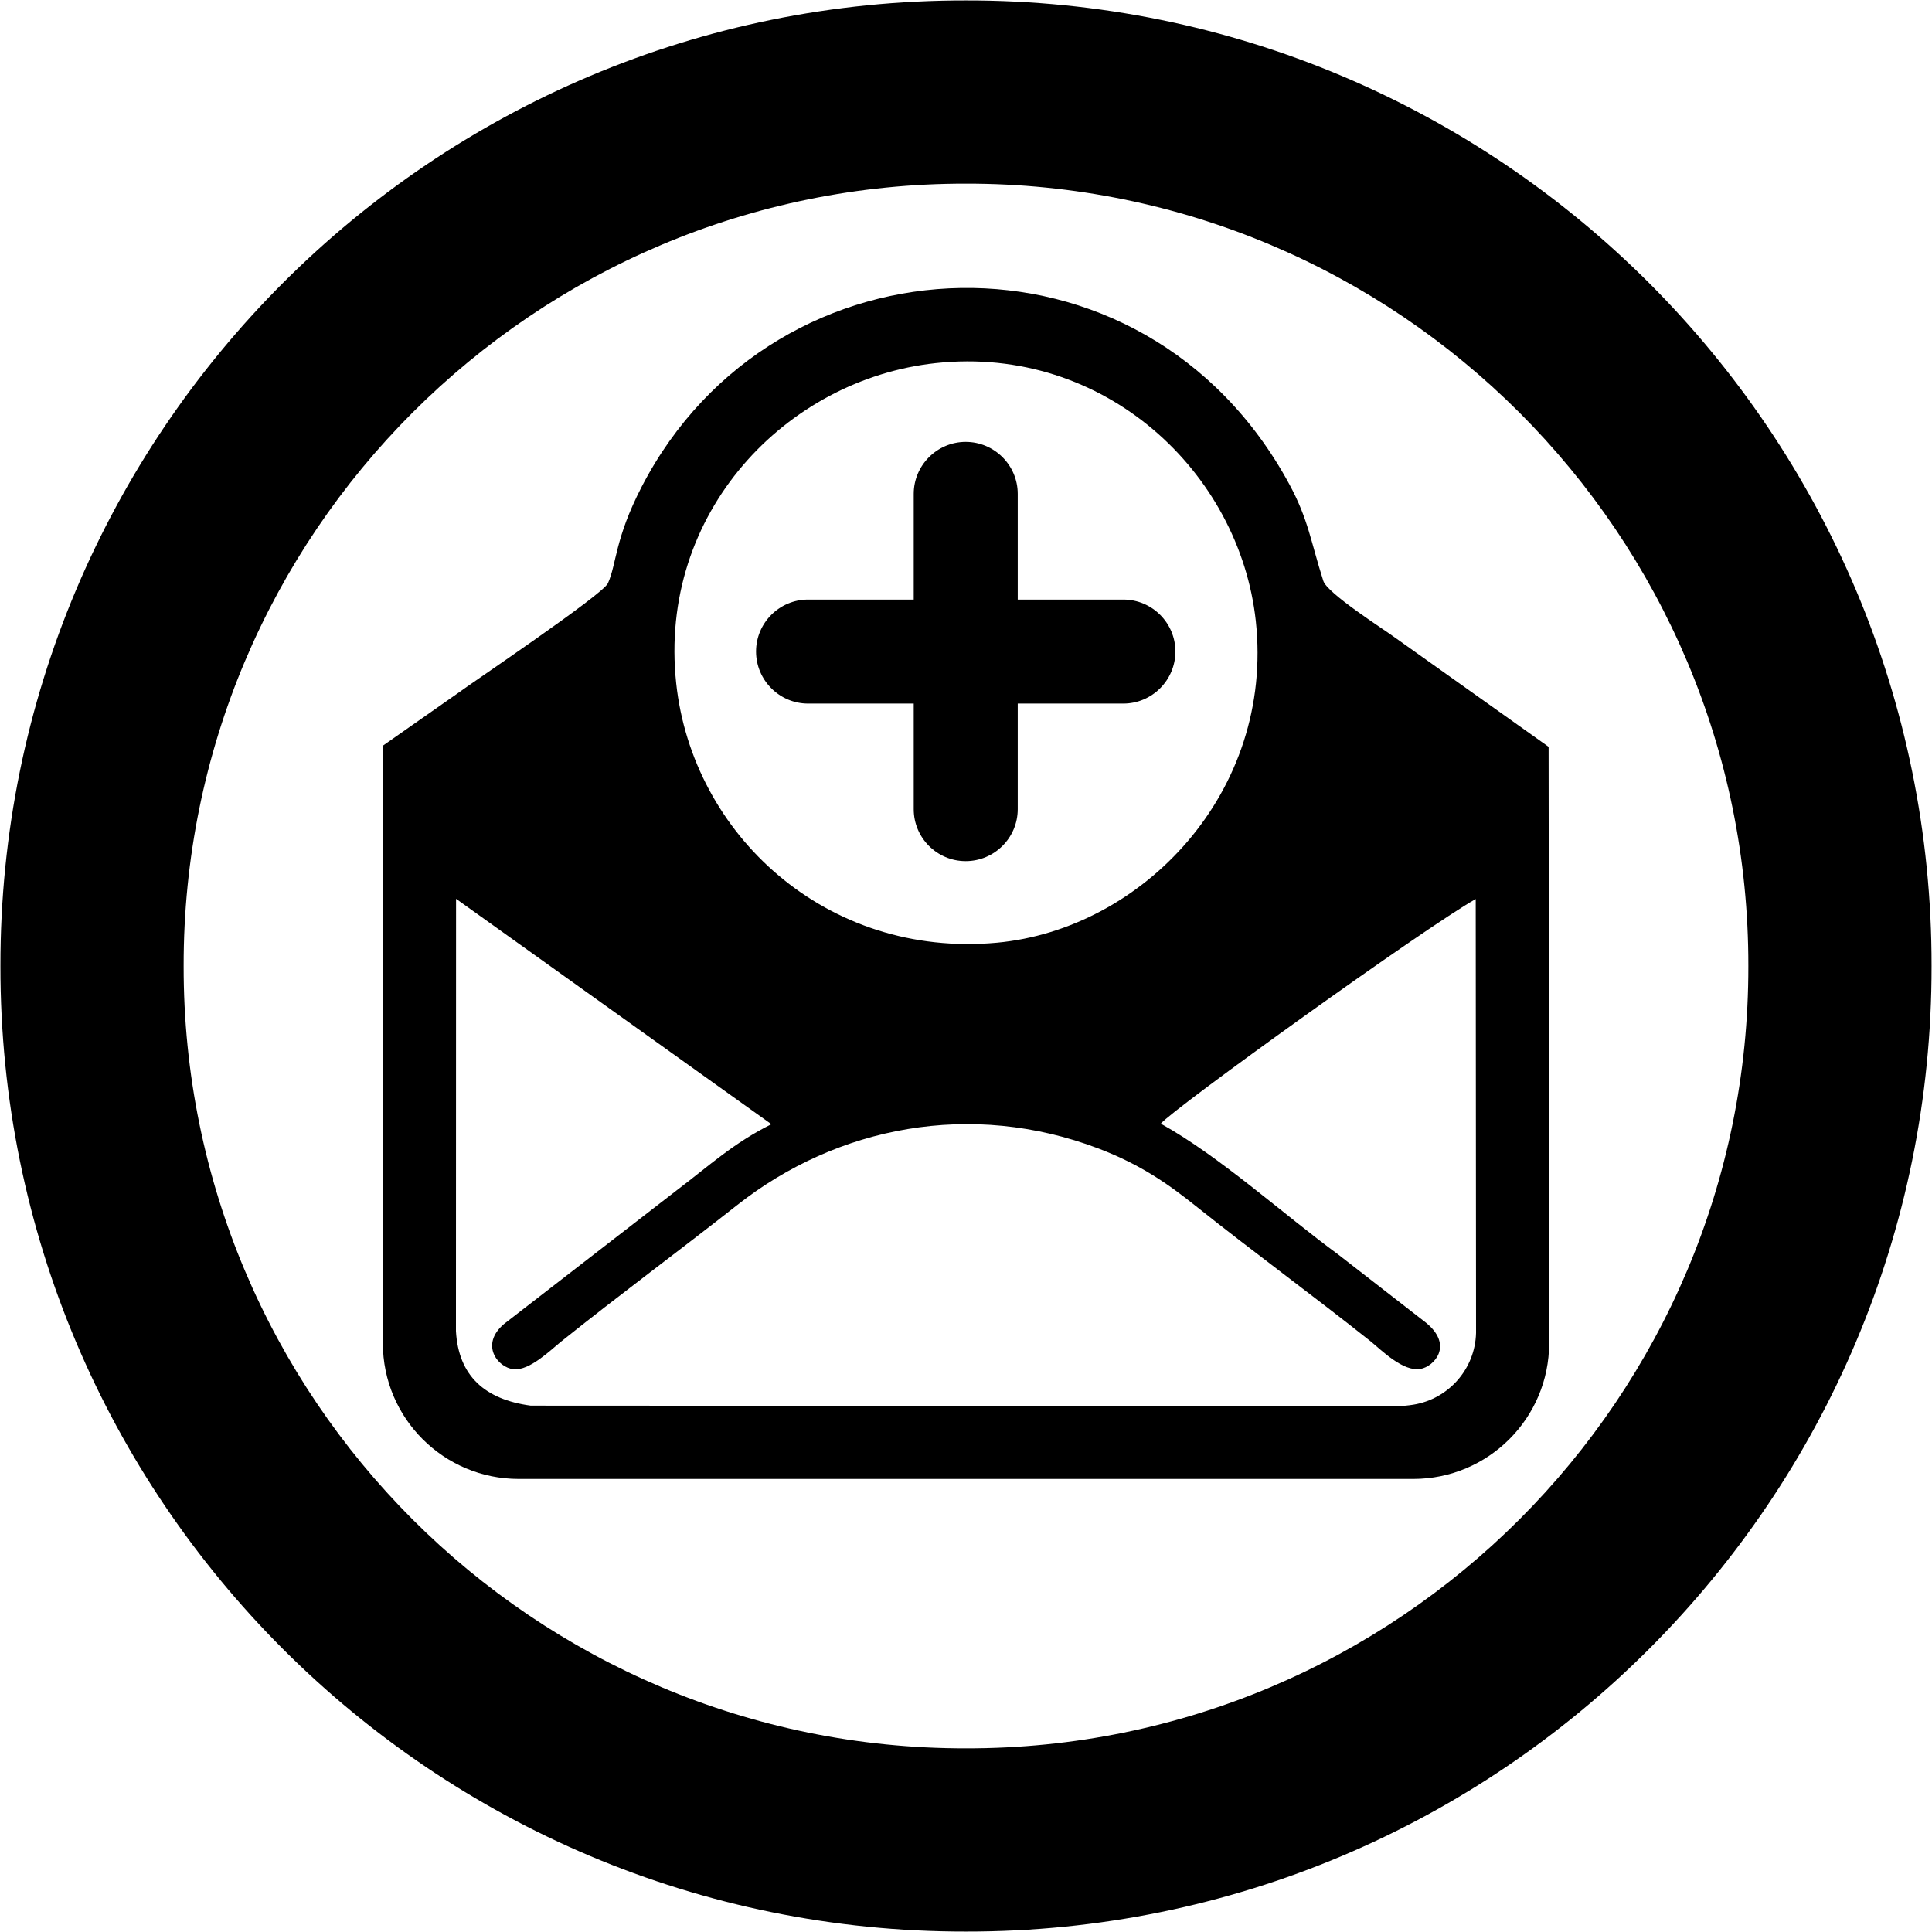 <?xml version="1.0" encoding="UTF-8"?>
<!DOCTYPE svg PUBLIC "-//W3C//DTD SVG 1.1//EN" "http://www.w3.org/Graphics/SVG/1.1/DTD/svg11.dtd">
<!-- Creator: CorelDRAW 2021 (64-Bit) -->
<svg xmlns="http://www.w3.org/2000/svg" xml:space="preserve" width="180px" height="180px" version="1.1" style="shape-rendering:geometricPrecision; text-rendering:geometricPrecision; image-rendering:optimizeQuality; fill-rule:evenodd; clip-rule:evenodd"
viewBox="0 0 180 180"
 xmlns:xlink="http://www.w3.org/1999/xlink"
 xmlns:xodm="http://www.corel.com/coreldraw/odm/2003">
 <defs>
  <style type="text/css">
   <![CDATA[
    .fil0 {fill:none}
    .fil1 {fill:black}
   ]]>
  </style>
 </defs>
 <g id="Layer_x0020_1">
  <rect class="fil0" width="180" height="180"/>
  <path class="fil1" d="M48.41 137.79l83.21 0 0.05 0c6.99,0 12.66,-5.66 12.66,-12.65l0.01 -0.29 -0.06 -55.27 -14.2 -10.1c-1.21,-0.89 -6.43,-4.2 -6.79,-5.36 -1.16,-3.62 -1.39,-5.73 -3.17,-9.01 -13.56,-25.05 -47.91,-23.77 -60.33,0.23 -2.52,4.87 -2.33,7.17 -3.15,9 -0.48,1.07 -12.81,9.36 -14.05,10.29l-6.94 4.86 0.02 55.49 0 0.16c0,6.99 5.67,12.65 12.66,12.65l0.08 0zm46.41 -72.24l0 9.84c0,2.67 -2.18,4.84 -4.85,4.84 -2.67,0 -4.84,-2.17 -4.84,-4.84l0 -9.84 -9.85 0c-2.66,0 -4.84,-2.18 -4.84,-4.85 0,-2.67 2.18,-4.84 4.84,-4.84l9.85 0 0 -9.85c0,-2.66 2.18,-4.84 4.84,-4.84 2.67,0 4.85,2.17 4.85,4.84l0 9.85 9.84 0c2.67,0 4.85,2.17 4.85,4.84 0,2.67 -2.18,4.85 -4.85,4.85l-9.84 0zm68.07 24.45c0.06,40.25 -32.64,72.95 -72.89,72.89 -40.25,0.06 -72.95,-32.64 -72.89,-72.89 -0.06,-40.25 32.64,-72.95 72.89,-72.89 40.25,-0.06 72.95,32.64 72.89,72.89zm17.07 0c0.06,49.69 -40.27,90.02 -89.96,89.96 -49.69,0.06 -90.02,-40.27 -89.96,-89.96 -0.06,-49.69 40.27,-90.03 89.96,-89.96 49.69,-0.07 90.02,40.27 89.96,89.96zm-130.51 40.96l80.73 0.04c0.51,0 1.01,-0.05 1.51,-0.13 3.25,-0.53 5.74,-3.3 5.83,-6.68l-0.03 -40.43c-4.74,2.67 -28.22,19.55 -29.34,20.93 5.46,3.02 11.39,8.42 16.57,12.22l8.12 6.31c2.63,2.13 0.75,4.1 -0.49,4.32 -1.63,0.29 -3.64,-1.75 -4.65,-2.57 -5.46,-4.34 -10.76,-8.2 -16.27,-12.59 -2.67,-2.13 -5.16,-3.87 -9.07,-5.37 -11.88,-4.52 -24.35,-2.08 -33.66,5.25 -5.55,4.37 -10.9,8.31 -16.42,12.73 -0.96,0.77 -2.93,2.73 -4.43,2.58 -1.46,-0.15 -3.17,-2.28 -0.89,-4.22l16.28 -12.6c2.84,-2.15 5.12,-4.27 8.63,-6.01l-29.38 -21c-0.01,13.43 -0.01,26.85 -0.01,40.28 0.24,4.18 2.7,6.37 6.97,6.94zm37.74 -97.13c-13.98,1.5 -25.9,13.97 -24.19,29.83 1.51,14.1 14.01,25.63 29.88,24.17 13.58,-1.26 25.85,-14.03 24.12,-29.98 -1.51,-13.86 -14.08,-25.71 -29.81,-24.02z"/>
 </g>
</svg>
